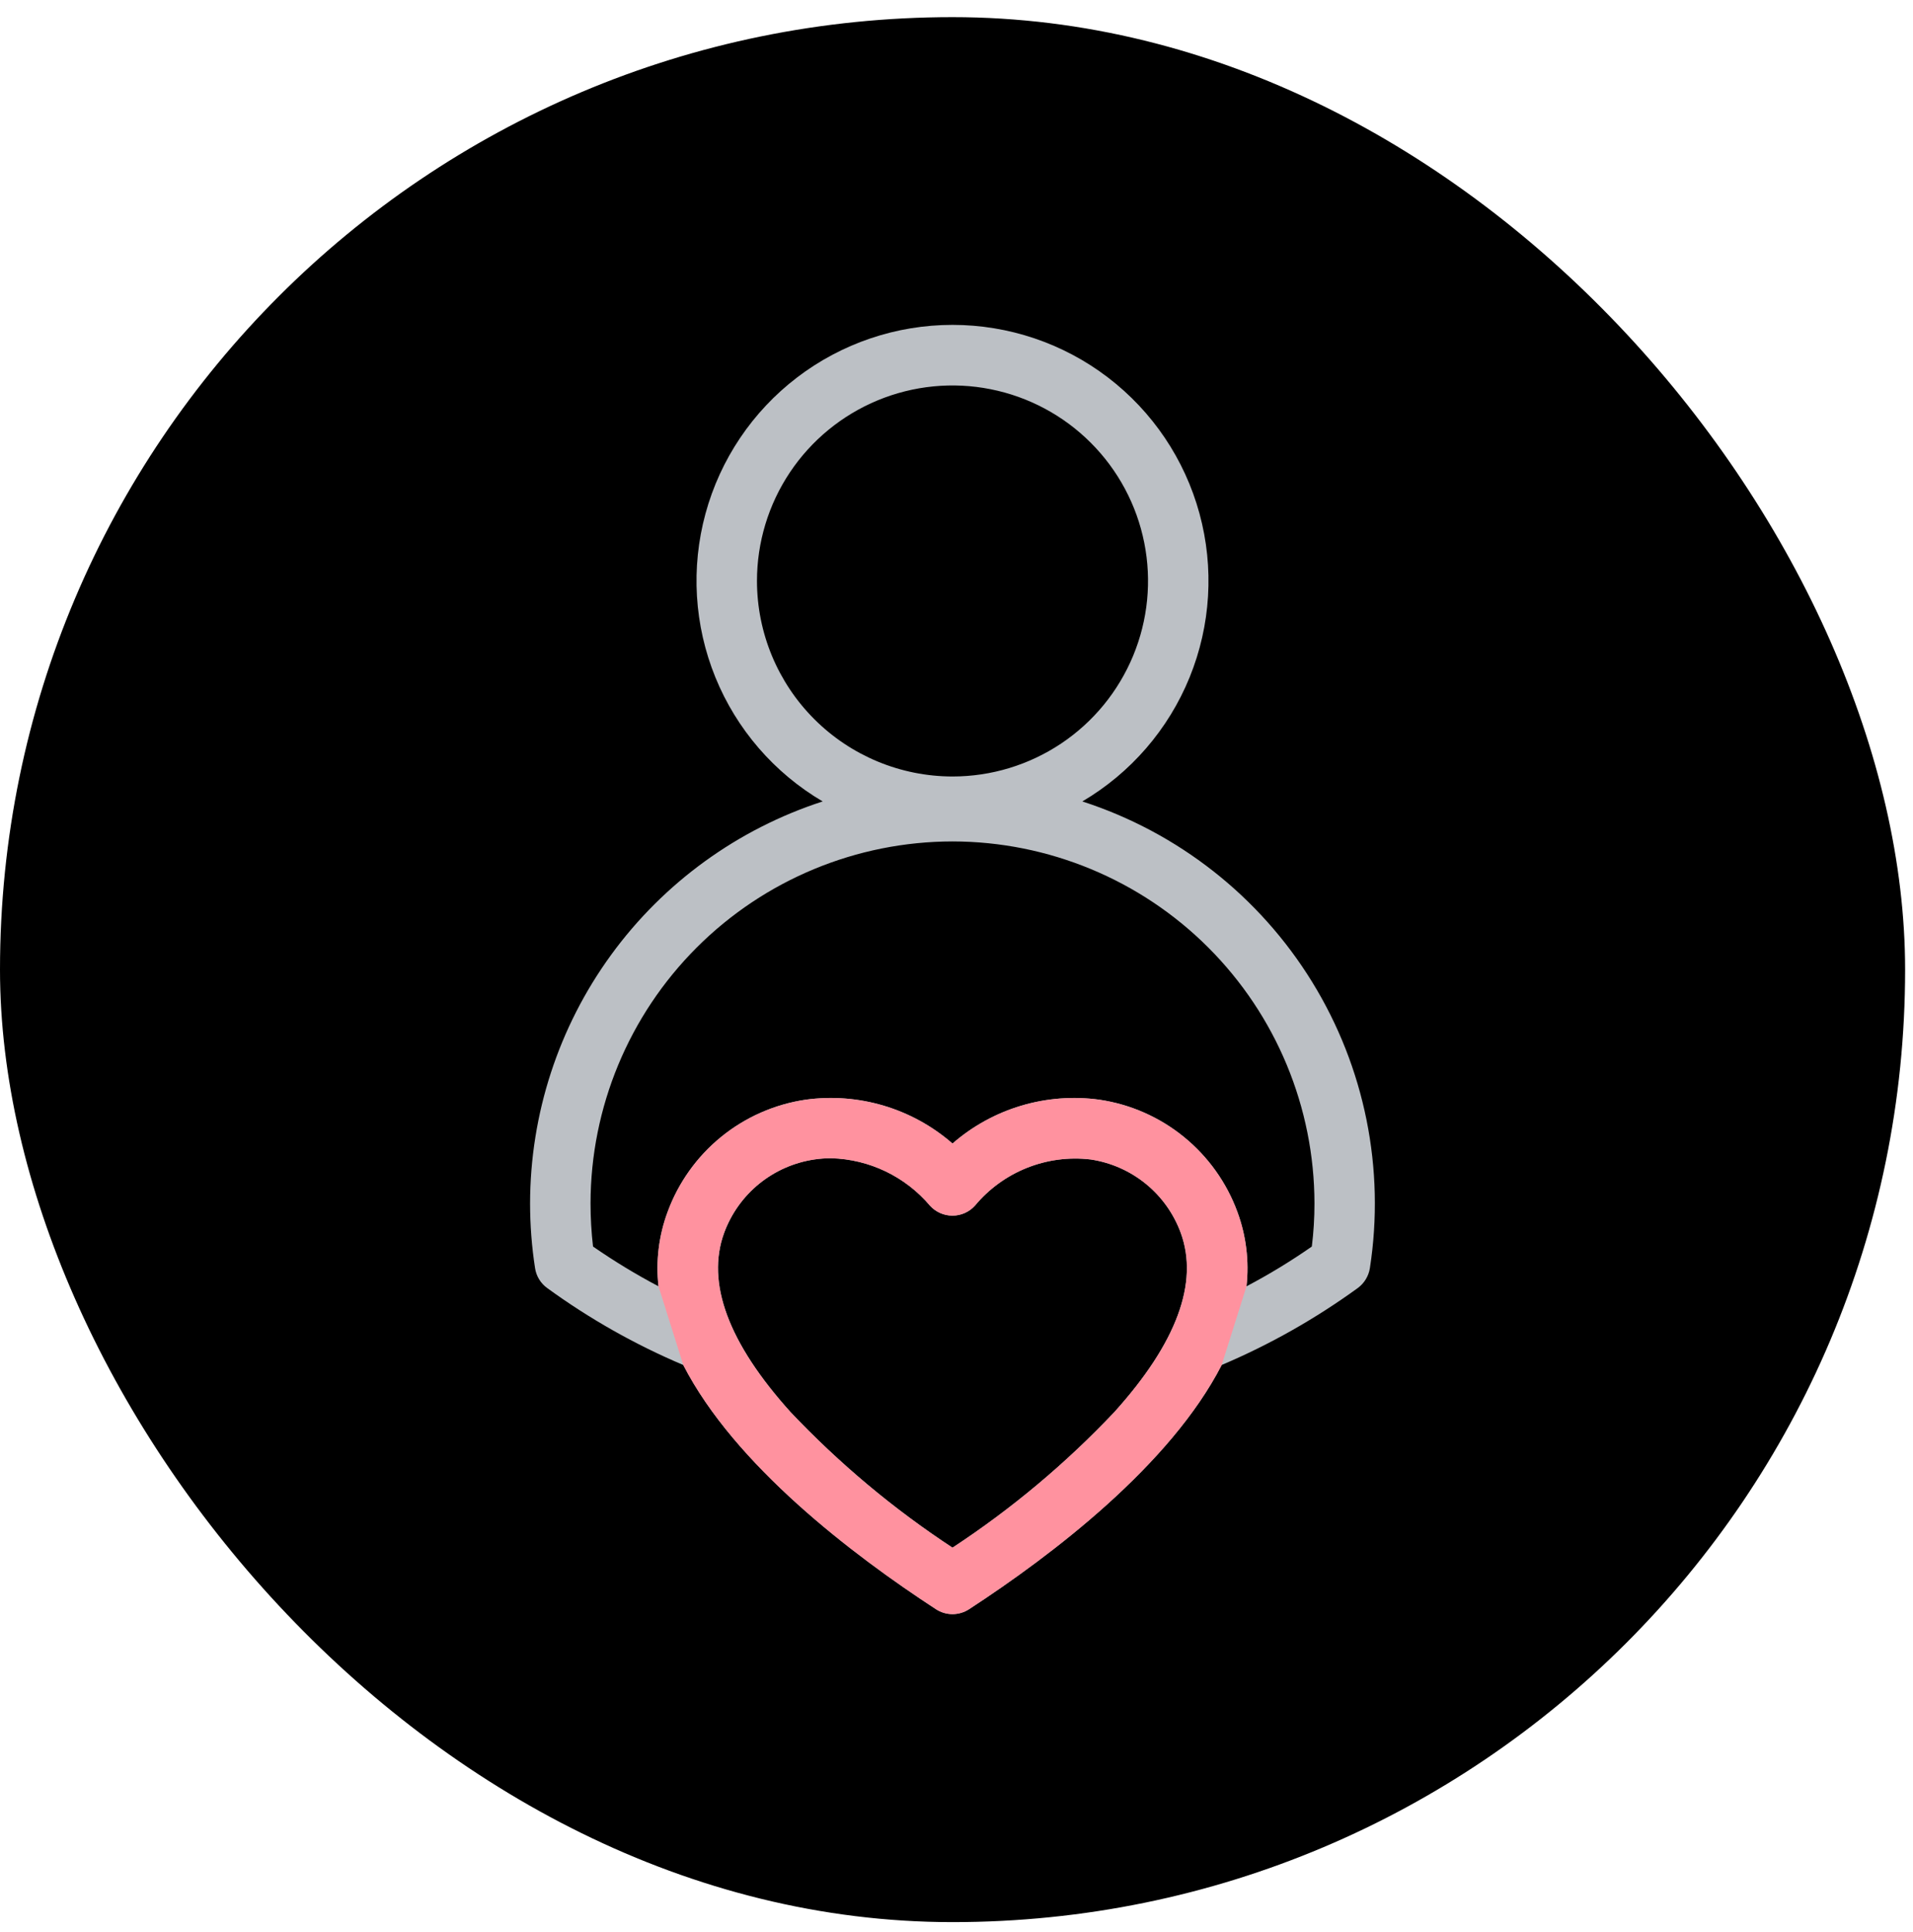 <svg width="99" height="100" viewBox="0 0 99 100" fill="none" xmlns="http://www.w3.org/2000/svg">
<rect y="0.887" width="98.592" height="98.592" rx="49.296" fill="black"/>
<path fill-rule="evenodd" clip-rule="evenodd" d="M49.293 43.548C54.259 43.554 59.02 45.529 62.532 49.041C66.043 52.553 68.019 57.313 68.025 62.28C68.026 63.027 67.981 63.773 67.889 64.514C66.806 65.269 65.677 65.957 64.508 66.572C64.651 65.273 64.491 63.959 64.041 62.733C63.484 61.21 62.526 59.866 61.269 58.842C60.012 57.817 58.502 57.151 56.897 56.914C54.154 56.536 51.38 57.363 49.293 59.183C47.206 57.363 44.432 56.535 41.688 56.914C40.084 57.152 38.574 57.818 37.317 58.842C36.059 59.866 35.102 61.21 34.545 62.733C34.092 63.959 33.932 65.273 34.078 66.572C32.908 65.955 31.777 65.268 30.69 64.514C30.604 63.773 30.561 63.027 30.561 62.28C30.567 57.314 32.543 52.553 36.054 49.041C39.566 45.529 44.327 43.554 49.293 43.548H49.293ZM39.174 30.069C39.174 28.068 39.767 26.111 40.879 24.447C41.991 22.783 43.571 21.486 45.42 20.72C47.269 19.954 49.304 19.753 51.266 20.144C53.229 20.534 55.032 21.498 56.447 22.913C57.863 24.328 58.827 26.131 59.217 28.094C59.608 30.057 59.407 32.091 58.641 33.94C57.875 35.789 56.579 37.37 54.914 38.482C53.251 39.593 51.294 40.187 49.293 40.187C46.61 40.184 44.038 39.117 42.141 37.22C40.244 35.324 39.177 32.752 39.174 30.069L39.174 30.069ZM57.67 73.08C60.891 69.507 62.047 66.388 61.106 63.808C60.742 62.814 60.117 61.936 59.295 61.267C58.474 60.598 57.488 60.163 56.441 60.008C54.168 59.739 51.914 60.64 50.452 62.4C50.155 62.728 49.733 62.915 49.29 62.915C48.848 62.915 48.426 62.728 48.128 62.4C46.851 60.89 44.99 59.996 43.013 59.944C42.721 59.944 42.429 59.965 42.14 60.008C41.093 60.164 40.106 60.599 39.285 61.267C38.464 61.936 37.839 62.814 37.474 63.808C36.534 66.388 37.689 69.507 40.911 73.081H40.911C43.424 75.737 46.237 78.092 49.293 80.099C52.348 78.093 55.16 75.738 57.669 73.081L57.67 73.08ZM27.432 62.28C27.432 63.403 27.518 64.525 27.69 65.635C27.753 66.047 27.979 66.418 28.317 66.662C30.505 68.254 32.868 69.59 35.36 70.645C38.025 75.829 44.116 80.466 48.438 83.285C48.692 83.451 48.989 83.539 49.293 83.539C49.596 83.539 49.894 83.451 50.148 83.285C54.469 80.468 60.561 75.826 63.223 70.645V70.645C65.714 69.588 68.076 68.251 70.266 66.662C70.602 66.415 70.827 66.046 70.893 65.635C71.689 60.497 70.629 55.243 67.902 50.816C65.174 46.389 60.959 43.079 56.012 41.478C58.518 40.004 60.468 37.747 61.564 35.055C62.66 32.362 62.839 29.384 62.075 26.579C61.311 23.775 59.646 21.299 57.336 19.535C55.026 17.77 52.2 16.814 49.293 16.814C46.386 16.814 43.56 17.77 41.25 19.535C38.94 21.299 37.275 23.775 36.511 26.579C35.747 29.384 35.926 32.362 37.022 35.055C38.118 37.747 40.069 40.005 42.574 41.478C38.178 42.904 34.346 45.684 31.625 49.42C28.905 53.156 27.438 57.658 27.432 62.279L27.432 62.28Z" fill="#BCC0C5"/>
<path fill-rule="evenodd" clip-rule="evenodd" d="M64.508 66.573C64.651 65.275 64.492 63.961 64.041 62.734C63.485 61.211 62.527 59.867 61.269 58.843C60.012 57.819 58.502 57.153 56.898 56.916C54.154 56.537 51.381 57.364 49.294 59.184C47.206 57.364 44.432 56.537 41.688 56.916C40.084 57.153 38.574 57.819 37.317 58.843C36.06 59.867 35.102 61.211 34.545 62.734C34.092 63.96 33.932 65.275 34.078 66.573L35.36 70.647C38.026 75.831 44.117 80.467 48.439 83.286C48.693 83.452 48.99 83.54 49.293 83.54C49.597 83.54 49.894 83.452 50.148 83.286C54.47 80.469 60.562 75.827 63.224 70.647L64.508 66.573ZM61.106 63.809C62.047 66.389 60.892 69.509 57.67 73.082C55.16 75.739 52.349 78.094 49.293 80.1C46.237 78.093 43.424 75.738 40.911 73.082C37.69 69.508 36.534 66.389 37.475 63.809C37.839 62.815 38.465 61.937 39.285 61.268C40.107 60.6 41.093 60.165 42.14 60.01C42.429 59.967 42.721 59.945 43.014 59.945C44.991 59.998 46.852 60.892 48.129 62.402C48.426 62.729 48.848 62.916 49.291 62.916C49.733 62.916 50.155 62.729 50.453 62.402C51.914 60.641 54.168 59.74 56.441 60.009C57.488 60.165 58.475 60.6 59.296 61.268C60.117 61.937 60.742 62.815 61.106 63.809Z" fill="#FF929F"/>
</svg>
